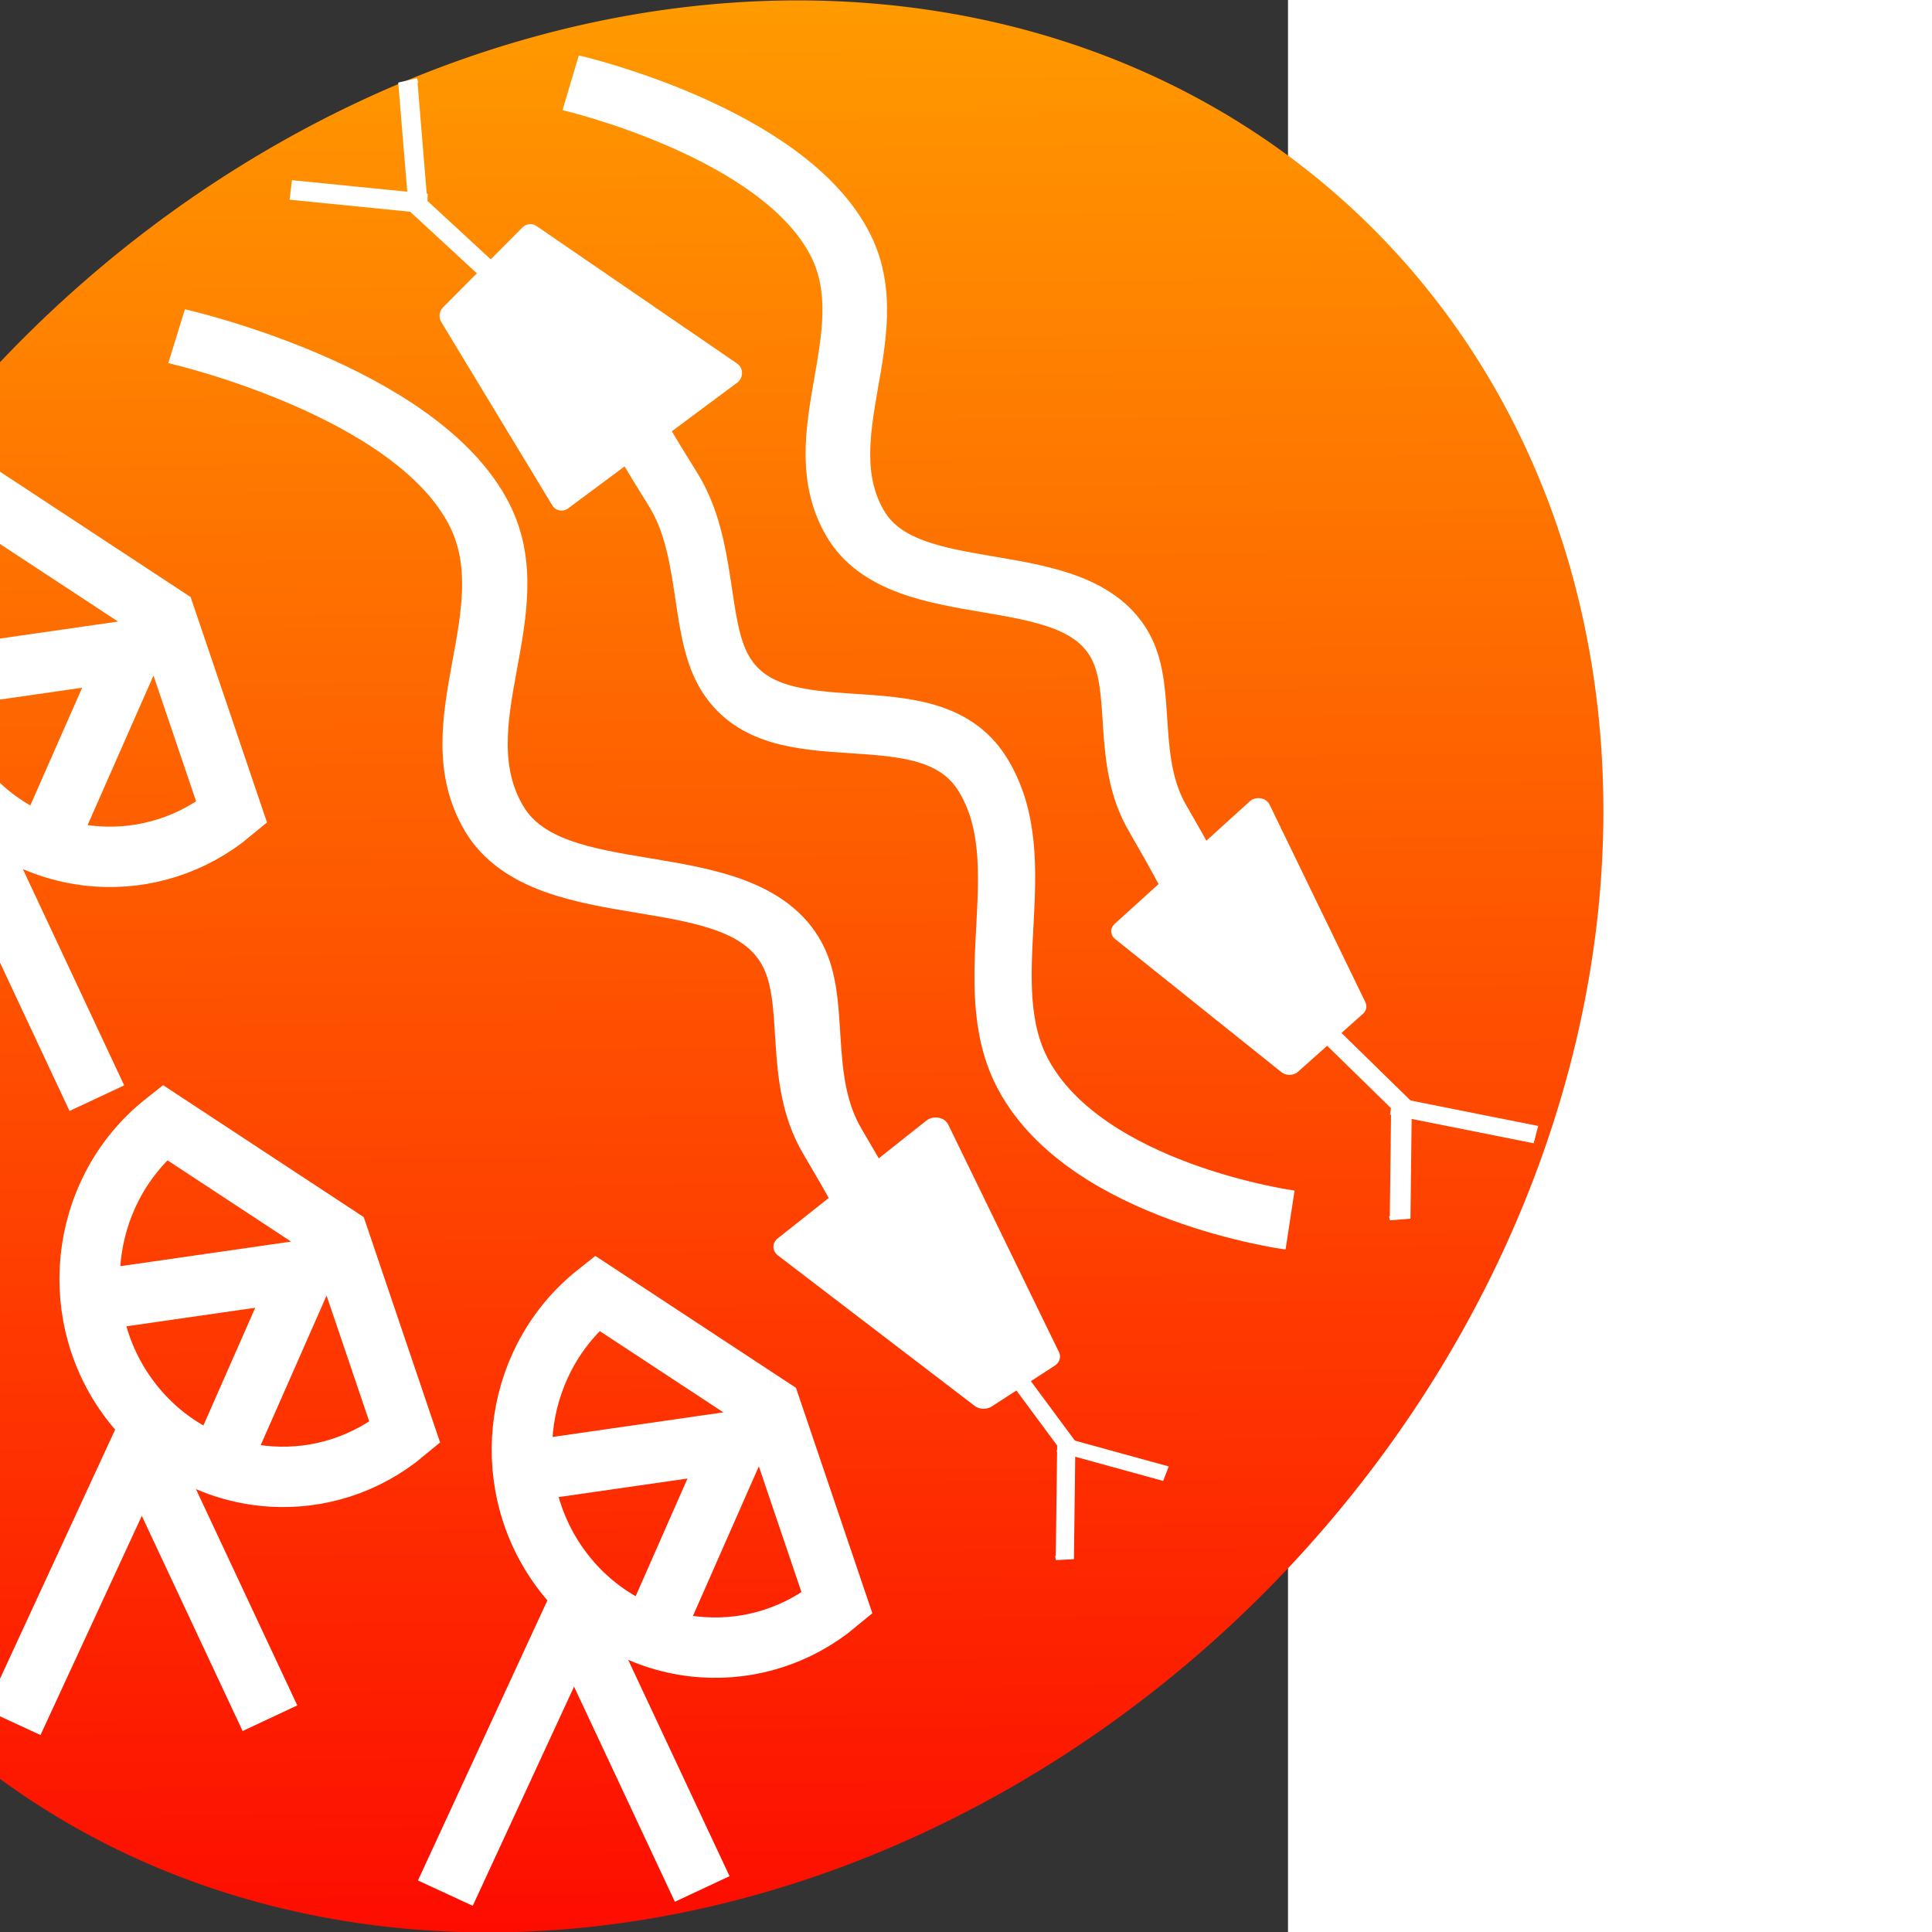 <?xml version="1.0" encoding="UTF-8" standalone="no"?>
<!-- Created with Inkscape (http://www.inkscape.org/) -->

<svg
   xmlns:dc="http://purl.org/dc/elements/1.1/"
   xmlns:cc="http://creativecommons.org/ns#"
   xmlns:rdf="http://www.w3.org/1999/02/22-rdf-syntax-ns#"
   xmlns:svg="http://www.w3.org/2000/svg"
   xmlns="http://www.w3.org/2000/svg"
   xmlns:xlink="http://www.w3.org/1999/xlink"
   xmlns:sodipodi="http://sodipodi.sourceforge.net/DTD/sodipodi-0.dtd"
   xmlns:inkscape="http://www.inkscape.org/namespaces/inkscape"
   width="32"
   height="32"
   preserveAspectRatio="x400Y600 meet"
   viewBox="0 0 400 600"
   id="svg2"
   version="1.1"
   inkscape:version="0.48.2 r9819"
   sodipodi:docname="radiosnakes.svg">
  <rect x="0" y="0" width="400" height="600" fill="#333333" stroke="none"/>
  <defs
     id="defs4">
    <linearGradient
       inkscape:collect="always"
       xlink:href="#linearGradient3767"
       id="linearGradient3798"
       x1="195.551"
       y1="163.121"
       x2="83.652"
       y2="298.258"
       gradientUnits="userSpaceOnUse"
       spreadMethod="repeat" />
    <linearGradient
       id="linearGradient3767">
      <stop
         id="stop3800"
         offset="0"
         style="stop-color:#ffa900;stop-opacity:1;" />
      <stop
         id="stop3775"
         offset="1"
         style="stop-color:#fd0000;stop-opacity:1;" />
    </linearGradient>
    <linearGradient
       y2="298.258"
       x2="83.652"
       y1="163.121"
       x1="195.551"
       spreadMethod="repeat"
       gradientUnits="userSpaceOnUse"
       id="linearGradient3617"
       xlink:href="#linearGradient3767"
       inkscape:collect="always" />
  </defs>
  <sodipodi:namedview
     id="base"
     pagecolor="#ffffff"
     bordercolor="#666666"
     borderopacity="1.0"
     inkscape:pageopacity="0.0"
     inkscape:pageshadow="2"
     inkscape:zoom="13.01"
     inkscape:cx="13.577367"
     inkscape:cy="20.059621"
     inkscape:document-units="px"
     inkscape:current-layer="layer1"
     showgrid="false"
     inkscape:window-width="1137"
     inkscape:window-height="892"
     inkscape:window-x="1815"
     inkscape:window-y="46"
     inkscape:window-maximized="0"
     inkscape:snap-nodes="true"
     inkscape:object-paths="false" />
  <g
     inkscape:label="Layer 1"
     inkscape:groupmode="layer"
     id="layer1">
    <path
       sodipodi:type="arc"
       style="fill:url(#linearGradient3617);fill-opacity:1;fill-rule:nonzero;stroke:none"
       id="path3837"
       sodipodi:cx="140.91628"
       sodipodi:cy="233.12846"
       sodipodi:rx="80.322945"
       sodipodi:ry="68.372307"
       d="m 221.239,233.128 a 80.323,68.372 0 1 1 -160.646,0 80.323,68.372 0 1 1 160.646,0 z"
       transform="matrix(3.026,-2.627,2.529,3.119,-816.331,-56.812)"
       mask="none"
       clip-path="none" />
    <path
       id="path4527"
       style="fill:none;stroke:#ffffff;stroke-width:18.75;stroke-linecap:butt;stroke-linejoin:miter;stroke-miterlimit:4;stroke-opacity:1;stroke-dasharray:none"
       d="m -49.691,342.343 39.914,-86.357 39.857,85.064 m 41.896,-88.718 c -12.179,10.135 -27.065,14.577 -41.584,13.65 -16.153,-1.031 -31.852,-8.707 -42.865,-22.58 -20.912,-26.343 -17.007,-65.055 8.721,-86.466 0.379,-0.316 0.762,-0.626 1.149,-0.933 l 53.963,35.478 z m -96.854,-40.967 65.781,-9.474 -26.835,60.932"
       inkscape:connector-curvature="0"
       sodipodi:nodetypes="ccccssccccccc" />
    <g
       id="g3711-5"
       transform="matrix(0.015,0.162,-0.19,0.013,278.712,402.067)">
      <g
         id="g3718-6"
         transform="matrix(-0.259,0.966,-0.966,-0.259,382.968,-542.654)">
        <g
           id="g3804-3"
           transform="matrix(17.82,0,0,17.494,-2296.68,428.227)">
          <g
             id="g4560-7">
            <path
               sodipodi:nodetypes="cssssc"
               inkscape:connector-curvature="0"
               id="path2989-9"
               d="m 117.424,270.374 c 0,0 9.5,-27.036 26.889,-32.909 13.533,-4.57 27.706,6.992 40.936,1.605 13.26,-5.399 7.624,-27.967 21.089,-32.831 6.771,-2.446 16.747,0.967 25.487,-2.593 12.077,-4.919 14.048,-5.309 13.287,-3.778"
               style="fill:none;stroke:#ffffff;stroke-width:7.523;stroke-linecap:butt;stroke-linejoin:miter;stroke-miterlimit:4;stroke-opacity:1;stroke-dasharray:none"
               transform="matrix(-0.206,-0.781,0.766,-0.209,64.477,227.634)" />
            <path
               sodipodi:nodetypes="ccccc"
               inkscape:connector-curvature="0"
               id="path3853-2"
               d="M 363.674,157.404 620.912,553.422 818.627,287.467 450.409,62.244 z"
               style="fill:#ffffff;fill-opacity:1;stroke:#ffffff;stroke-width:44.256;stroke-linecap:round;stroke-linejoin:round;stroke-miterlimit:4;stroke-opacity:1;stroke-dasharray:none"
               transform="matrix(0.056,0,0,0.057,128.883,-24.479)" />
            <path
               style="fill:none;stroke:#ffffff;stroke-width:1.665;stroke-linecap:butt;stroke-linejoin:miter;stroke-miterlimit:4;stroke-opacity:1;stroke-dasharray:none"
               d="m 145.821,-24.196 -2.18,-12.746 0.145,0.426 0,0"
               id="path3855-7-04"
               inkscape:connector-curvature="0" />
            <path
               style="fill:none;stroke:#ffffff;stroke-width:1.665;stroke-linecap:butt;stroke-linejoin:miter;stroke-miterlimit:4;stroke-opacity:1;stroke-dasharray:none"
               d="m 136.217,-26.072 10.148,1.353 -0.315,0.038 0,0"
               id="path3855-7-0-2"
               inkscape:connector-curvature="0" />
            <path
               style="fill:none;stroke:#ffffff;stroke-width:1.665;stroke-linecap:butt;stroke-linejoin:miter;stroke-miterlimit:4;stroke-opacity:1;stroke-dasharray:none"
               d="m 151.95,-17.689 -6.764,-7.455 0.324,0.301 0,0"
               id="path3855-7-05-6"
               inkscape:connector-curvature="0" />
          </g>
        </g>
      </g>
    </g>
    <path
       id="path4527-6"
       style="fill:none;stroke:#ffffff;stroke-width:18.75;stroke-linecap:butt;stroke-linejoin:miter;stroke-miterlimit:4;stroke-opacity:1;stroke-dasharray:none"
       d="M 4.066,534.899 43.98,448.542 83.837,533.606 M 125.733,444.888 C 113.554,455.024 98.668,459.465 84.148,458.539 67.995,457.508 52.296,449.832 41.283,435.959 20.372,409.616 24.276,370.904 50.004,349.493 c 0.379,-0.316 0.762,-0.626 1.149,-0.933 l 53.963,35.478 z m -96.854,-40.967 65.781,-9.474 -26.835,60.932"
       inkscape:connector-curvature="0"
       sodipodi:nodetypes="ccccssccccccc" />
    <path
       id="path4527-0"
       style="fill:none;stroke:#ffffff;stroke-width:18.75;stroke-linecap:butt;stroke-linejoin:miter;stroke-miterlimit:4;stroke-opacity:1;stroke-dasharray:none"
       d="m 138.306,587.932 39.914,-86.357 39.857,85.064 m 41.896,-88.718 c -12.179,10.135 -27.065,14.577 -41.584,13.65 -16.153,-1.031 -31.852,-8.707 -42.865,-22.58 -20.912,-26.343 -17.007,-65.055 8.721,-86.466 0.379,-0.316 0.762,-0.626 1.149,-0.933 l 53.963,35.478 z m -96.854,-40.967 65.781,-9.474 -26.835,60.932"
       inkscape:connector-curvature="0"
       sodipodi:nodetypes="ccccssccccccc" />
    <g
       id="g3711-5-8"
       transform="matrix(0.014,0.148,-0.169,0.012,377.617,297.514)">
      <g
         id="g3718-6-0"
         transform="matrix(-0.259,0.966,-0.966,-0.259,382.968,-542.654)">
        <g
           id="g3804-3-2"
           transform="matrix(17.82,0,0,17.494,-2296.68,428.227)">
          <g
             id="g4560-7-4">
            <path
               sodipodi:nodetypes="cssssc"
               inkscape:connector-curvature="0"
               id="path2989-9-8"
               d="m 117.424,270.374 c 0,0 9.5,-27.036 26.889,-32.909 13.533,-4.57 27.706,6.992 40.936,1.605 13.26,-5.399 7.624,-27.967 21.089,-32.831 6.771,-2.446 16.747,0.967 25.487,-2.593 12.077,-4.919 14.048,-5.309 13.287,-3.778"
               style="fill:none;stroke:#ffffff;stroke-width:8.373;stroke-linecap:butt;stroke-linejoin:miter;stroke-miterlimit:4;stroke-opacity:1;stroke-dasharray:none"
               transform="matrix(-0.206,-0.781,0.766,-0.209,64.477,227.634)" />
            <path
               sodipodi:nodetypes="ccccc"
               inkscape:connector-curvature="0"
               id="path3853-2-3"
               d="M 356.635,175.834 603.575,552.199 801.755,254.531 452.075,34.91 z"
               style="fill:#ffffff;fill-opacity:1;stroke:#ffffff;stroke-width:44.256;stroke-linecap:round;stroke-linejoin:round;stroke-miterlimit:4;stroke-opacity:1;stroke-dasharray:none"
               transform="matrix(0.056,0,0,0.057,128.883,-24.479)" />
            <path
               style="fill:none;stroke:#ffffff;stroke-width:2.124;stroke-linecap:butt;stroke-linejoin:miter;stroke-miterlimit:4;stroke-opacity:1;stroke-dasharray:none"
               d="m 142.079,-24.836 -2.292,-13.704 0.186,0.452 0,0"
               id="path3855-7-04-9"
               inkscape:connector-curvature="0" />
            <path
               style="fill:none;stroke:#ffffff;stroke-width:2.124;stroke-linecap:butt;stroke-linejoin:miter;stroke-miterlimit:4;stroke-opacity:1;stroke-dasharray:none"
               d="m 127.813,-26.113 15.123,0.664 -0.475,0.066 0,0"
               id="path3855-7-0-2-0"
               inkscape:connector-curvature="0" />
            <path
               style="fill:none;stroke:#ffffff;stroke-width:2.124;stroke-linecap:butt;stroke-linejoin:miter;stroke-miterlimit:4;stroke-opacity:1;stroke-dasharray:none"
               d="m 150.777,-18.24 -9.576,-7.578 0.463,0.302 0,0"
               id="path3855-7-05-6-5"
               inkscape:connector-curvature="0" />
          </g>
        </g>
      </g>
    </g>
    <g
       id="g3711-5-8-2"
       transform="matrix(-0.028,-0.16,0.155,-0.034,187.752,106.649)">
      <g
         id="g3718-6-0-2"
         transform="matrix(-0.259,0.966,-0.966,-0.259,382.968,-542.654)">
        <g
           id="g3804-3-2-7"
           transform="matrix(17.82,0,0,17.494,-2296.68,428.227)">
          <g
             id="g4560-7-4-3">
            <path
               sodipodi:nodetypes="cssssc"
               inkscape:connector-curvature="0"
               id="path2989-9-8-7"
               d="m 117.424,270.374 c 0,0 9.5,-27.036 26.889,-32.909 13.533,-4.57 27.706,6.992 40.936,1.605 13.26,-5.399 7.624,-27.967 21.089,-32.831 6.771,-2.446 16.747,0.967 25.487,-2.593 12.077,-4.919 14.048,-5.309 13.287,-3.778"
               style="fill:none;stroke:#ffffff;stroke-width:7.981;stroke-linecap:butt;stroke-linejoin:miter;stroke-miterlimit:4;stroke-opacity:1;stroke-dasharray:none"
               transform="matrix(-0.206,-0.781,0.766,-0.209,64.477,227.634)" />
            <path
               sodipodi:nodetypes="ccccc"
               inkscape:connector-curvature="0"
               id="path3853-2-3-9"
               d="M 316.531,193.092 564.786,529.718 878.422,273.706 460.447,33.372 z"
               style="fill:#ffffff;fill-opacity:1;stroke:#ffffff;stroke-width:44.256;stroke-linecap:round;stroke-linejoin:round;stroke-miterlimit:4;stroke-opacity:1;stroke-dasharray:none"
               transform="matrix(0.056,0,0,0.057,128.883,-24.479)" />
            <path
               style="fill:none;stroke:#ffffff;stroke-width:2.124;stroke-linecap:butt;stroke-linejoin:miter;stroke-miterlimit:4;stroke-opacity:1;stroke-dasharray:none"
               d="m 142.079,-24.836 -2.292,-13.704 0.186,0.452 0,0"
               id="path3855-7-04-9-0"
               inkscape:connector-curvature="0" />
            <path
               style="fill:none;stroke:#ffffff;stroke-width:2.124;stroke-linecap:butt;stroke-linejoin:miter;stroke-miterlimit:4;stroke-opacity:1;stroke-dasharray:none"
               d="m 127.813,-26.113 15.123,0.664 -0.475,0.066 0,0"
               id="path3855-7-0-2-0-2"
               inkscape:connector-curvature="0" />
            <path
               style="fill:none;stroke:#ffffff;stroke-width:2.124;stroke-linecap:butt;stroke-linejoin:miter;stroke-miterlimit:4;stroke-opacity:1;stroke-dasharray:none"
               d="m 150.777,-18.24 -9.576,-7.578 0.463,0.302 0,0"
               id="path3855-7-05-6-5-3"
               inkscape:connector-curvature="0" />
          </g>
        </g>
      </g>
    </g>
  </g>
</svg>
